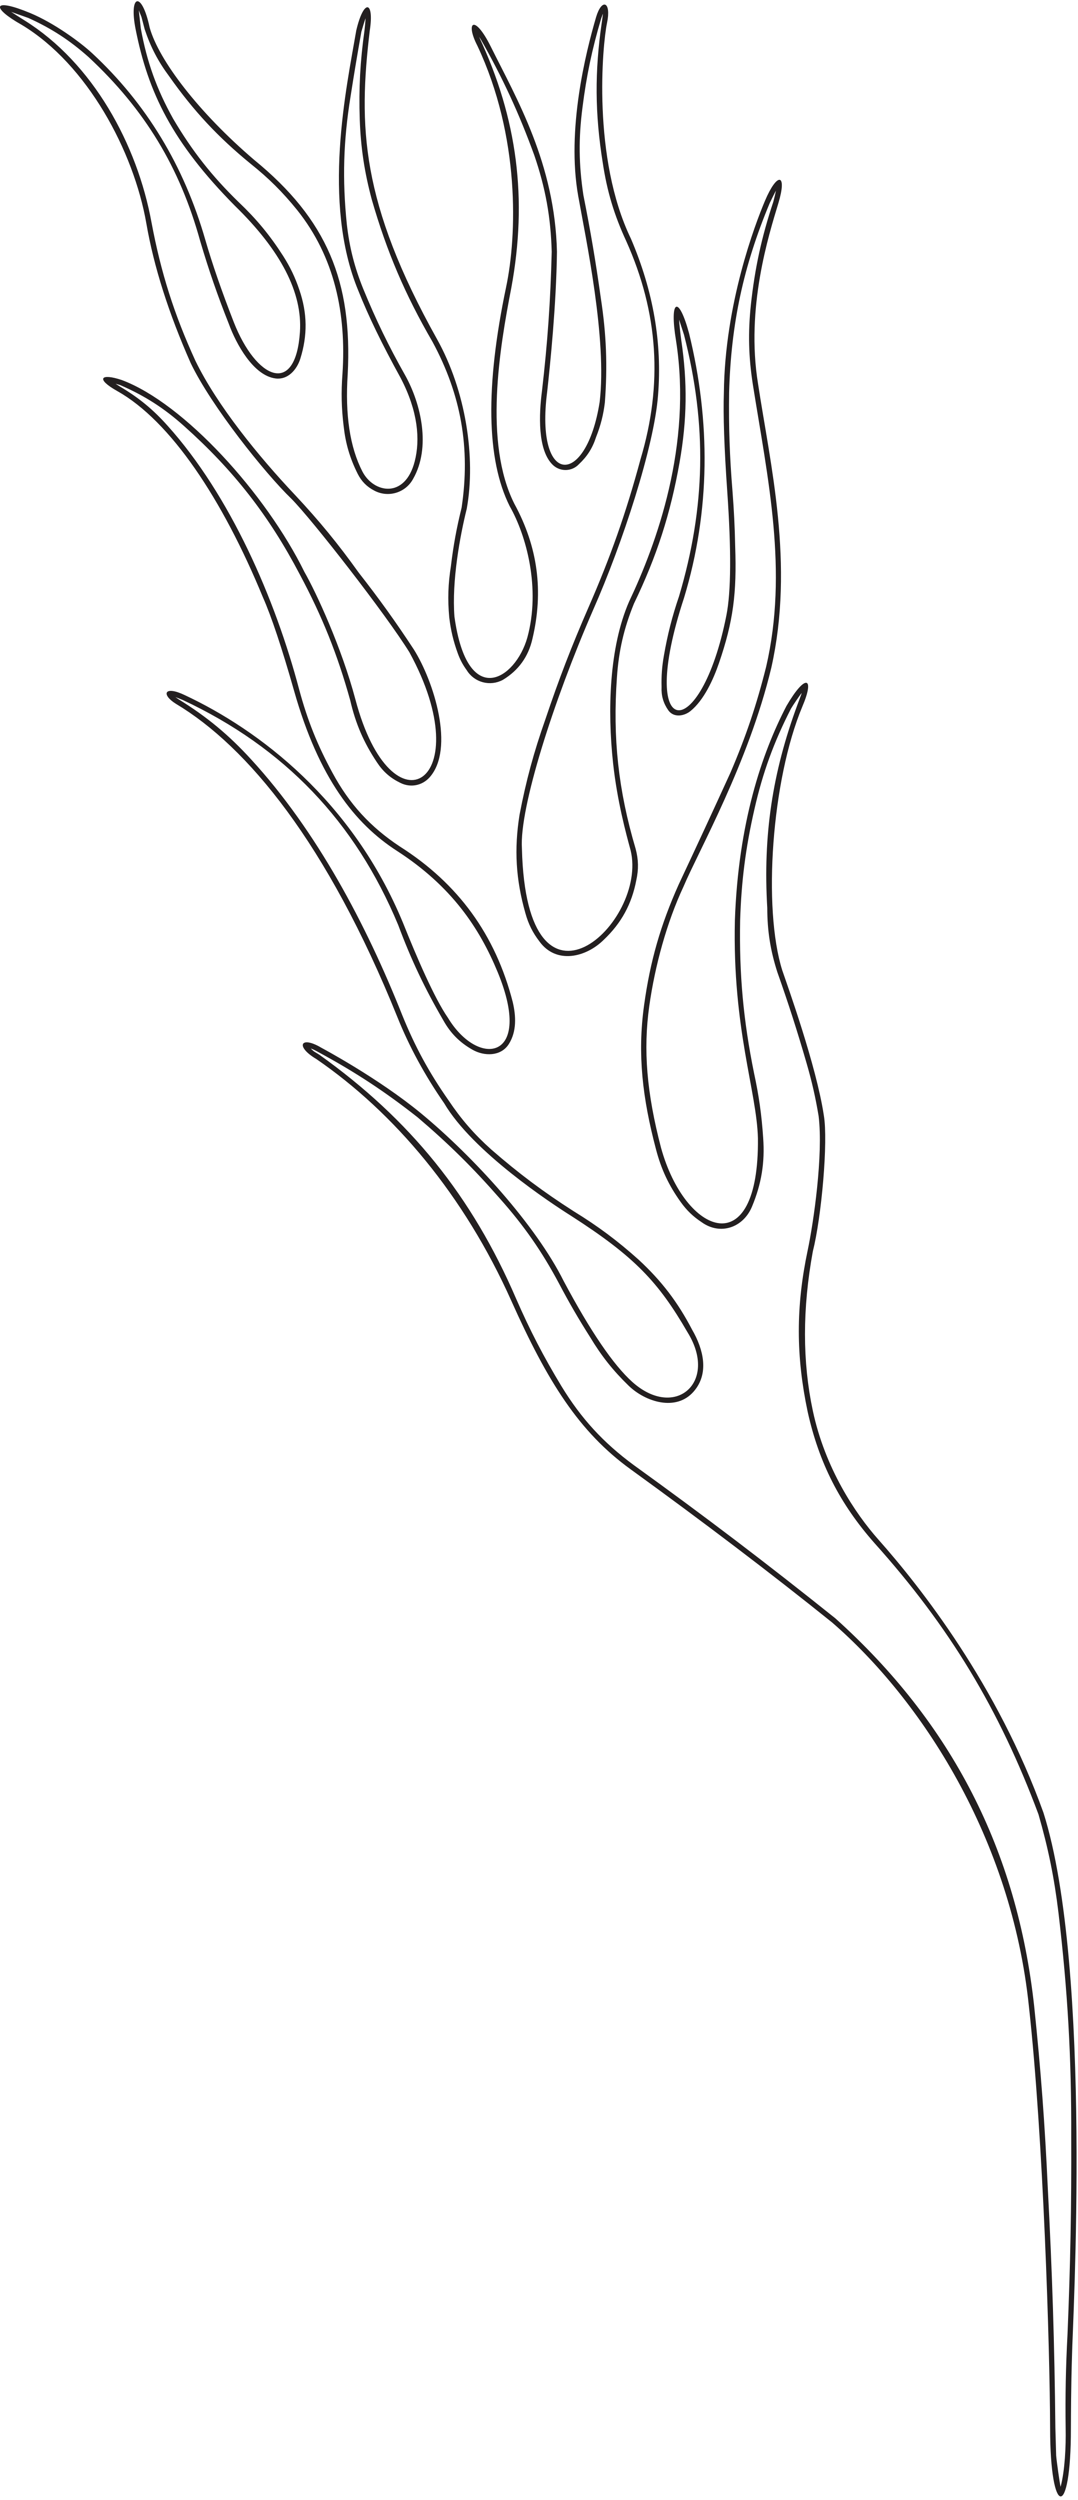 <?xml version="1.0" encoding="UTF-8"?>
<svg xmlns="http://www.w3.org/2000/svg" xmlns:xlink="http://www.w3.org/1999/xlink" width="295pt" height="684pt" viewBox="0 0 295 684" version="1.1">
<g id="surface1">
<path style=" stroke:none;fill-rule:nonzero;fill:rgb(13.73%,12.16%,12.549%);fill-opacity:1;" d="M 285.551 495.996 C 273.004 461.062 251.941 434.281 240.379 421.258 C 234.066 414.148 225.793 401.77 222.434 386.004 C 219.574 372.594 219.574 358.066 222.434 342.418 C 224.801 333.078 226.664 312.316 225.445 305.188 C 223.422 291.68 215.453 269.559 214.07 265.496 C 208.727 248.512 211.156 213.43 219.566 193.336 C 223.043 185.203 220.453 184.172 215.223 193.156 C 208.473 206.117 202.031 225.211 201.102 251.844 C 200.422 281.559 207.09 298.578 207.41 311.457 C 207.773 345.996 187.508 338.039 180.891 314.035 C 176.984 299.055 175.984 287.297 177.688 275.203 C 179.23 264.27 182.48 252.348 187.039 242.609 C 191.199 232.758 204.789 208.879 211.07 182.719 C 217.441 154.367 210.77 126.996 207.438 104.973 C 204.055 84.184 210.359 64.367 213.004 55.609 C 215.5 47.34 212.684 47.008 209.332 54.957 C 206.633 61.355 198.352 83.066 198.09 107.41 C 197.875 113.492 198.184 122.516 199.016 134.477 C 200.137 150.645 200.059 161.93 198.785 168.344 C 191.773 203.891 174.016 203.637 187.191 163.59 C 194.441 139.648 194.441 115.27 188.578 91.246 C 185.699 80.539 183.121 81.879 184.996 93.199 C 189.48 121.938 179.621 148.848 172.156 164.598 C 166.688 177.145 166.211 194.395 167.766 208.777 C 168.895 219.203 171.328 228.121 172.562 232.645 C 177.445 252.48 144.07 283.398 142.824 232.121 C 142.125 221.051 151.43 191.859 162.359 166.781 C 170.289 148.848 179.031 122.168 180.078 108.148 C 181.227 93.871 178.801 79.68 172.664 65.328 C 162.012 43.277 164.852 12.262 166.113 6.293 C 167.352 0.43 164.691 -0.605 163.121 4.684 C 160.273 14.418 155.004 35.508 158.23 53.641 C 160.34 65.48 166.152 92.73 164.094 110.02 C 160.402 133.438 146.371 133.211 149.738 107.207 C 150.555 99.762 152.234 83.477 152.414 68.883 C 151.859 44.832 141.422 27.055 134.301 12.742 C 129.812 3.719 127.281 6.02 130.621 12.488 C 142.371 37.395 141.461 64.441 138.508 78.508 C 132.785 105.766 133.113 125.762 139.473 138.492 C 144.07 146.547 147.98 161.039 144.301 174.469 C 141.016 186.039 127.879 194.195 124.363 168.73 C 123.602 158.969 125.902 146.547 127.727 139.219 C 130.27 125.16 127.438 106.848 119.609 92.82 C 98.688 55.359 98.07 34.539 101.18 8.453 C 102.465 0.113 99.531 -0.406 97.492 8.34 C 94.84 23.824 87.988 55.27 98.051 79.531 C 100.828 86.52 104.512 94.109 109.621 103.391 C 114.402 112.508 115.031 120.312 113.469 126.305 C 110.801 136.562 102.223 134.922 99.172 129.008 C 95.75 122.363 94.418 113.492 95.152 102.406 C 96.461 77.09 89.559 60.066 69.516 43.711 C 54.367 30.766 43.469 16.5 40.961 7.562 C 38.812 -2.66 35.191 -1.613 37.117 8.035 C 40.535 25.297 47.094 38.926 64.297 56.328 C 76.875 68.594 82.805 80.109 82.074 90.871 C 80.887 108.562 70.09 103.746 63.969 88.129 C 60.664 79.664 58.078 72.168 56.184 65.617 C 50.348 45.332 40.031 28.312 25.234 14.574 C 21.891 11.484 14.836 6.32 8.328 3.594 C -2.07 -0.75 -2.59 2.008 5.945 6.801 C 23.891 17.602 36.617 41.395 40.051 61.156 C 42.098 72.961 46.137 85.691 52.184 99.352 C 57.82 111.129 72.539 129.527 79.734 136.465 C 85.422 142.18 105.66 168.168 112.039 178.488 C 131.422 213.938 107.27 229.348 97.238 191.297 C 93.469 177.141 86.57 162.188 83.309 156.5 C 72.785 135.086 50.371 110.34 33.32 103.98 C 27.598 102.059 26.047 103.613 32.066 106.988 C 46.691 115.195 60.891 136.559 71.949 163.438 C 74.266 168.672 77.125 177.23 80.508 189.133 C 87.262 212.938 97.145 225.41 108.617 232.812 C 123.621 242.504 131.223 253.973 136.18 265.969 C 146.141 290.07 130.961 292.367 122.578 278.484 C 118.859 273.113 114.004 261.816 110.305 252.559 C 96.461 219 70.789 199.676 50.602 190.215 C 44.941 187.488 44.02 190.02 48.141 192.578 C 67.711 204.277 89.559 230.73 108.734 278.273 C 111.98 286.371 116.25 294.234 121.543 301.863 C 129.352 315.141 150.879 329.273 156.242 332.652 C 173.742 343.891 180.18 350.789 188.156 364.559 C 196.637 378.234 184.703 388.59 173.031 378.121 C 167.852 373.465 161.594 364.285 154.27 350.551 C 146.652 335.254 129.582 316.488 115.203 304.617 C 103.527 294.977 87.926 286.676 87.926 286.676 C 82.289 283.301 80.68 286.289 86.566 289.773 C 107.898 304.422 127.016 327.051 139.938 355.961 C 149.777 377.941 158.402 391.777 172.586 402.039 C 192.562 416.508 210.938 430.457 227.668 443.906 C 252.172 465.102 276.816 503.004 281.57 549.043 C 285.52 584.93 287.301 642.418 287.367 664.363 C 287.387 688.906 293.078 689.66 293.059 664.461 C 293.078 660.766 293.078 653.543 293.375 644.078 C 293.473 636.828 299.09 538.82 285.551 495.996 Z M 292.129 638.699 C 291.652 647.762 291.5 655.422 291.621 664.496 C 291.711 669.258 291.43 675.93 290.238 680.438 C 290 679.535 289.129 673.293 289.023 671.859 L 288.809 664.336 C 288.574 641.348 287.961 621.945 286.75 598.988 C 285.949 581.34 284.84 566.461 283.004 548.891 C 278.332 506.297 260.48 471.48 228.621 442.828 L 228.566 442.781 C 209.555 427.566 193.18 415.121 173.434 400.875 C 165.09 394.734 159.043 388.137 153.648 379.293 C 148.742 371.184 145.051 364.062 141.254 355.375 C 129.176 327.32 112.246 306.332 87.387 288.59 C 86.18 287.805 86.027 287.902 85.059 286.898 C 85.664 287.066 86.668 287.621 87.238 287.941 C 97.266 293.371 105.344 298.684 114.297 305.734 C 122.73 312.914 129.406 319.504 136.699 327.84 C 143.379 335.344 148.27 342.359 152.996 351.227 C 155.785 356.512 158.316 360.879 161.523 365.922 C 164.598 371.027 167.754 375.008 172.031 379.156 C 176.613 383.59 184.977 386.285 189.805 380.781 C 194.137 375.852 192.527 369.211 189.398 363.824 C 185.473 356.285 181.035 350.48 174.801 344.707 C 168.98 339.488 163.664 335.52 157.004 331.43 C 148.645 326.082 141.918 321.043 134.438 314.527 C 129.746 310.324 126.227 306.27 122.723 301.039 C 117.371 293.383 113.578 286.398 110.07 277.742 C 100.215 252.898 86.637 227.297 68.738 207.801 C 62.609 201.086 56.633 196.129 48.895 191.352 L 47.996 190.73 C 48.152 190.77 49.801 191.438 50.023 191.531 C 77.793 204.531 97.191 224.793 108.969 253.102 C 112.527 262.633 116.223 270.43 121.34 279.223 C 123.293 282.715 125.781 285.223 129.258 287.203 C 132.43 289.031 137.059 289.148 139.258 285.652 C 141.418 282.219 141.223 278.008 140.305 274.141 C 135.602 255.801 125.387 241.738 109.395 231.602 C 101.305 226.238 95.574 219.961 90.969 211.418 C 86.859 203.863 84.141 197.066 81.898 188.762 C 75.309 163.75 62.934 135.473 45.891 116.52 C 41.918 112.055 37.965 108.801 32.82 105.762 L 31.621 105 L 32.84 105.344 C 39.574 108.262 44.871 111.656 50.34 116.551 C 63.93 128.68 73.578 141.047 82.039 157.18 C 88.203 168.719 92.34 179.047 95.844 191.648 C 97.309 198.004 99.531 203.16 103.152 208.586 C 104.824 211.137 106.848 212.91 109.598 214.23 C 112.34 215.586 115.508 214.977 117.559 212.703 C 124.523 204.887 118.738 186.414 113.242 177.695 C 108.254 170.094 103.773 163.852 98.168 156.691 C 92.551 148.832 87.367 142.508 80.766 135.461 C 70.742 124.855 59.414 110.922 53.48 98.723 C 47.656 86.004 44.051 74.645 41.469 60.895 C 37.566 39.465 25.402 17.223 6.703 5.578 C 6.535 5.473 3.152 3.336 3.047 3.246 L 7.773 4.922 C 14.098 7.785 19.082 11.023 24.262 15.641 C 39.613 29.93 49.223 45.781 54.793 66.004 L 54.801 66.027 C 57.195 74.098 59.523 80.824 62.629 88.648 C 64.621 94.105 69.332 102.789 75.422 103.555 C 78.762 103.973 81.215 101.203 82.18 98.164 C 84.188 91.742 84.109 85.715 81.934 79.348 C 80.773 75.895 79.438 73.098 77.48 70.023 C 73.844 64.348 70.184 59.926 65.297 55.289 C 57.977 48.172 52.594 41.32 47.406 32.527 C 42.879 24.418 40.191 16.914 38.535 7.777 L 37.98 2.809 C 38.02 2.879 38.668 4.516 38.715 4.656 L 39.594 8.02 C 41.223 12.898 43.262 16.809 46.336 20.934 C 52.977 30.352 59.688 37.547 68.613 44.836 C 73.535 48.77 77.336 52.551 81.297 57.449 C 91.562 70.277 94.816 85.816 93.715 102.309 C 93.336 107.34 93.434 111.629 94.043 116.637 C 94.574 121.406 95.742 125.367 97.887 129.656 C 98.93 131.723 100.391 133.191 102.445 134.254 C 106.27 136.273 111.004 134.832 113.055 131.023 C 117.957 122.461 115.262 110.543 110.875 102.684 C 106.32 94.613 102.898 87.559 99.383 78.988 C 96.984 73.031 95.641 67.719 94.91 61.344 C 93.656 49.062 93.969 38.535 95.941 26.352 C 96.91 20.125 97.789 14.879 98.895 8.672 C 98.984 8.293 99.93 5.215 100.031 5.004 C 100.039 5.484 99.828 7.645 99.75 8.281 C 98.551 16.812 98.164 24.109 98.445 32.723 C 98.734 40.508 99.723 47.062 101.734 54.594 C 105.867 68.926 110.859 80.617 118.352 93.52 C 126.199 108.023 128.762 122.617 126.316 138.93 C 124.941 144.477 124.074 149.23 123.391 154.902 C 122.621 159.777 122.484 163.984 122.934 168.902 C 123.355 172.469 124.062 175.438 125.289 178.812 C 125.91 180.516 126.641 181.887 127.703 183.355 C 129.789 186.762 134.145 187.922 137.648 186.004 C 141.898 183.422 144.594 179.68 145.695 174.828 C 148.805 161.777 147.184 149.621 140.758 137.844 C 132.336 121.105 136.742 95.152 139.922 78.773 C 144.406 54.438 141.59 32.484 131.102 10.07 L 131.539 10.715 C 137.613 21.426 141.992 30.906 146.207 42.477 C 149.277 51.438 150.719 59.418 150.977 68.887 C 150.645 82.328 149.852 93.664 148.309 107.02 C 147.5 113.203 147.016 123.238 151.352 127.281 C 153.383 129.148 156.531 129.031 158.422 127.02 C 160.695 124.895 162.16 122.586 163.113 119.621 C 164.379 116.422 165.105 113.578 165.523 110.16 C 166.277 100.074 165.941 91.473 164.406 81.473 C 163.02 71.555 161.605 63.215 159.648 53.391 C 158.387 45.055 158.309 37.852 159.391 29.488 C 160.484 20.785 162.008 13.504 164.504 5.094 L 164.973 3.793 L 164.977 4.008 L 164.688 6.09 C 162.715 19.535 162.797 31.176 164.953 44.594 C 166.125 52.363 168.055 58.797 171.352 65.926 C 180.16 85.555 181.441 105.09 175.266 125.699 L 175.258 125.734 C 171.324 140.309 167.086 152.371 161.039 166.203 C 156.426 176.781 152.922 185.879 149.246 196.816 C 146.082 205.785 143.973 213.562 142.18 222.902 C 140.664 232.359 141.156 240.672 143.781 249.883 C 144.59 252.816 145.762 255.172 147.613 257.59 C 152.191 263.906 160.316 262.004 165.215 257.156 C 170.035 252.59 172.883 247.375 174.125 240.855 C 174.789 237.863 174.734 235.188 173.941 232.23 C 169.203 216.238 167.648 201.965 168.828 185.328 C 169.324 178.043 170.73 171.945 173.477 165.18 C 179.723 152.254 183.492 140.582 185.984 126.441 C 188.02 114.812 188.152 104.688 186.422 93.008 C 186.246 91.715 185.867 88.531 185.844 87.48 L 187.191 91.637 C 193.508 116.297 193.078 138.754 185.82 163.152 C 183.922 168.734 182.688 173.578 181.676 179.387 C 181.152 182.367 180.961 184.93 181.043 187.957 C 180.926 190.352 181.527 192.43 182.91 194.391 C 184.414 196.445 187.219 195.953 188.949 194.562 C 192.617 191.609 195.211 185.93 196.742 181.465 C 200.699 169.938 201.633 162.27 201.188 149.508 C 201.078 144.176 200.859 139.676 200.449 134.359 C 199.676 124.914 199.398 116.91 199.527 107.438 C 200.027 88.684 203.414 72.867 210.645 55.551 C 210.805 55.199 212.207 52.371 212.352 52.16 C 212.309 52.457 211.754 54.758 211.621 55.207 C 208.418 64.855 206.578 73.301 205.477 83.406 C 204.68 91.051 204.84 97.602 206.016 105.195 C 210.105 130.922 215.703 156.262 209.668 182.395 C 207.051 192.848 204.137 201.5 199.895 211.406 C 194.969 222.195 190.762 231.281 185.723 242.02 C 180.77 253.066 177.914 263.012 176.262 275.004 C 174.371 288.52 175.867 300.664 179.496 314.402 C 180.918 319.883 182.984 324.301 186.277 328.898 C 187.914 331.184 189.66 332.863 192.004 334.414 C 197.125 338.094 203.402 335.902 205.789 330.152 C 208.387 323.918 209.332 318.098 208.848 311.363 C 208.43 305.074 207.684 299.785 206.348 293.625 C 203.414 279.152 202.273 266.645 202.543 251.879 C 202.875 241.07 204.047 231.961 206.453 221.422 C 208.746 211.348 211.758 203.07 216.469 193.879 C 217.004 192.953 218.941 190.137 219.371 189.613 L 219.285 189.977 L 218.227 192.816 C 211.332 211.492 208.797 228.555 209.965 248.43 C 209.973 254.699 210.805 260.004 212.715 265.977 C 215.785 274.664 218.168 282.074 220.727 290.926 C 222.18 295.938 223.16 300.242 224.02 305.387 C 225.301 316.043 222.652 334.422 221.02 342.137 C 217.789 357.445 217.789 371.008 221.027 386.316 C 224.133 400.289 229.828 411.48 239.301 422.215 C 259.785 445.051 273.477 467.695 284.184 496.445 C 286.863 505.742 288.496 513.777 289.656 523.383 C 292.188 544.816 293.223 563.051 293.145 584.637 C 293.223 603.648 292.918 619.703 292.129 638.699 "/>
</g>
</svg>
